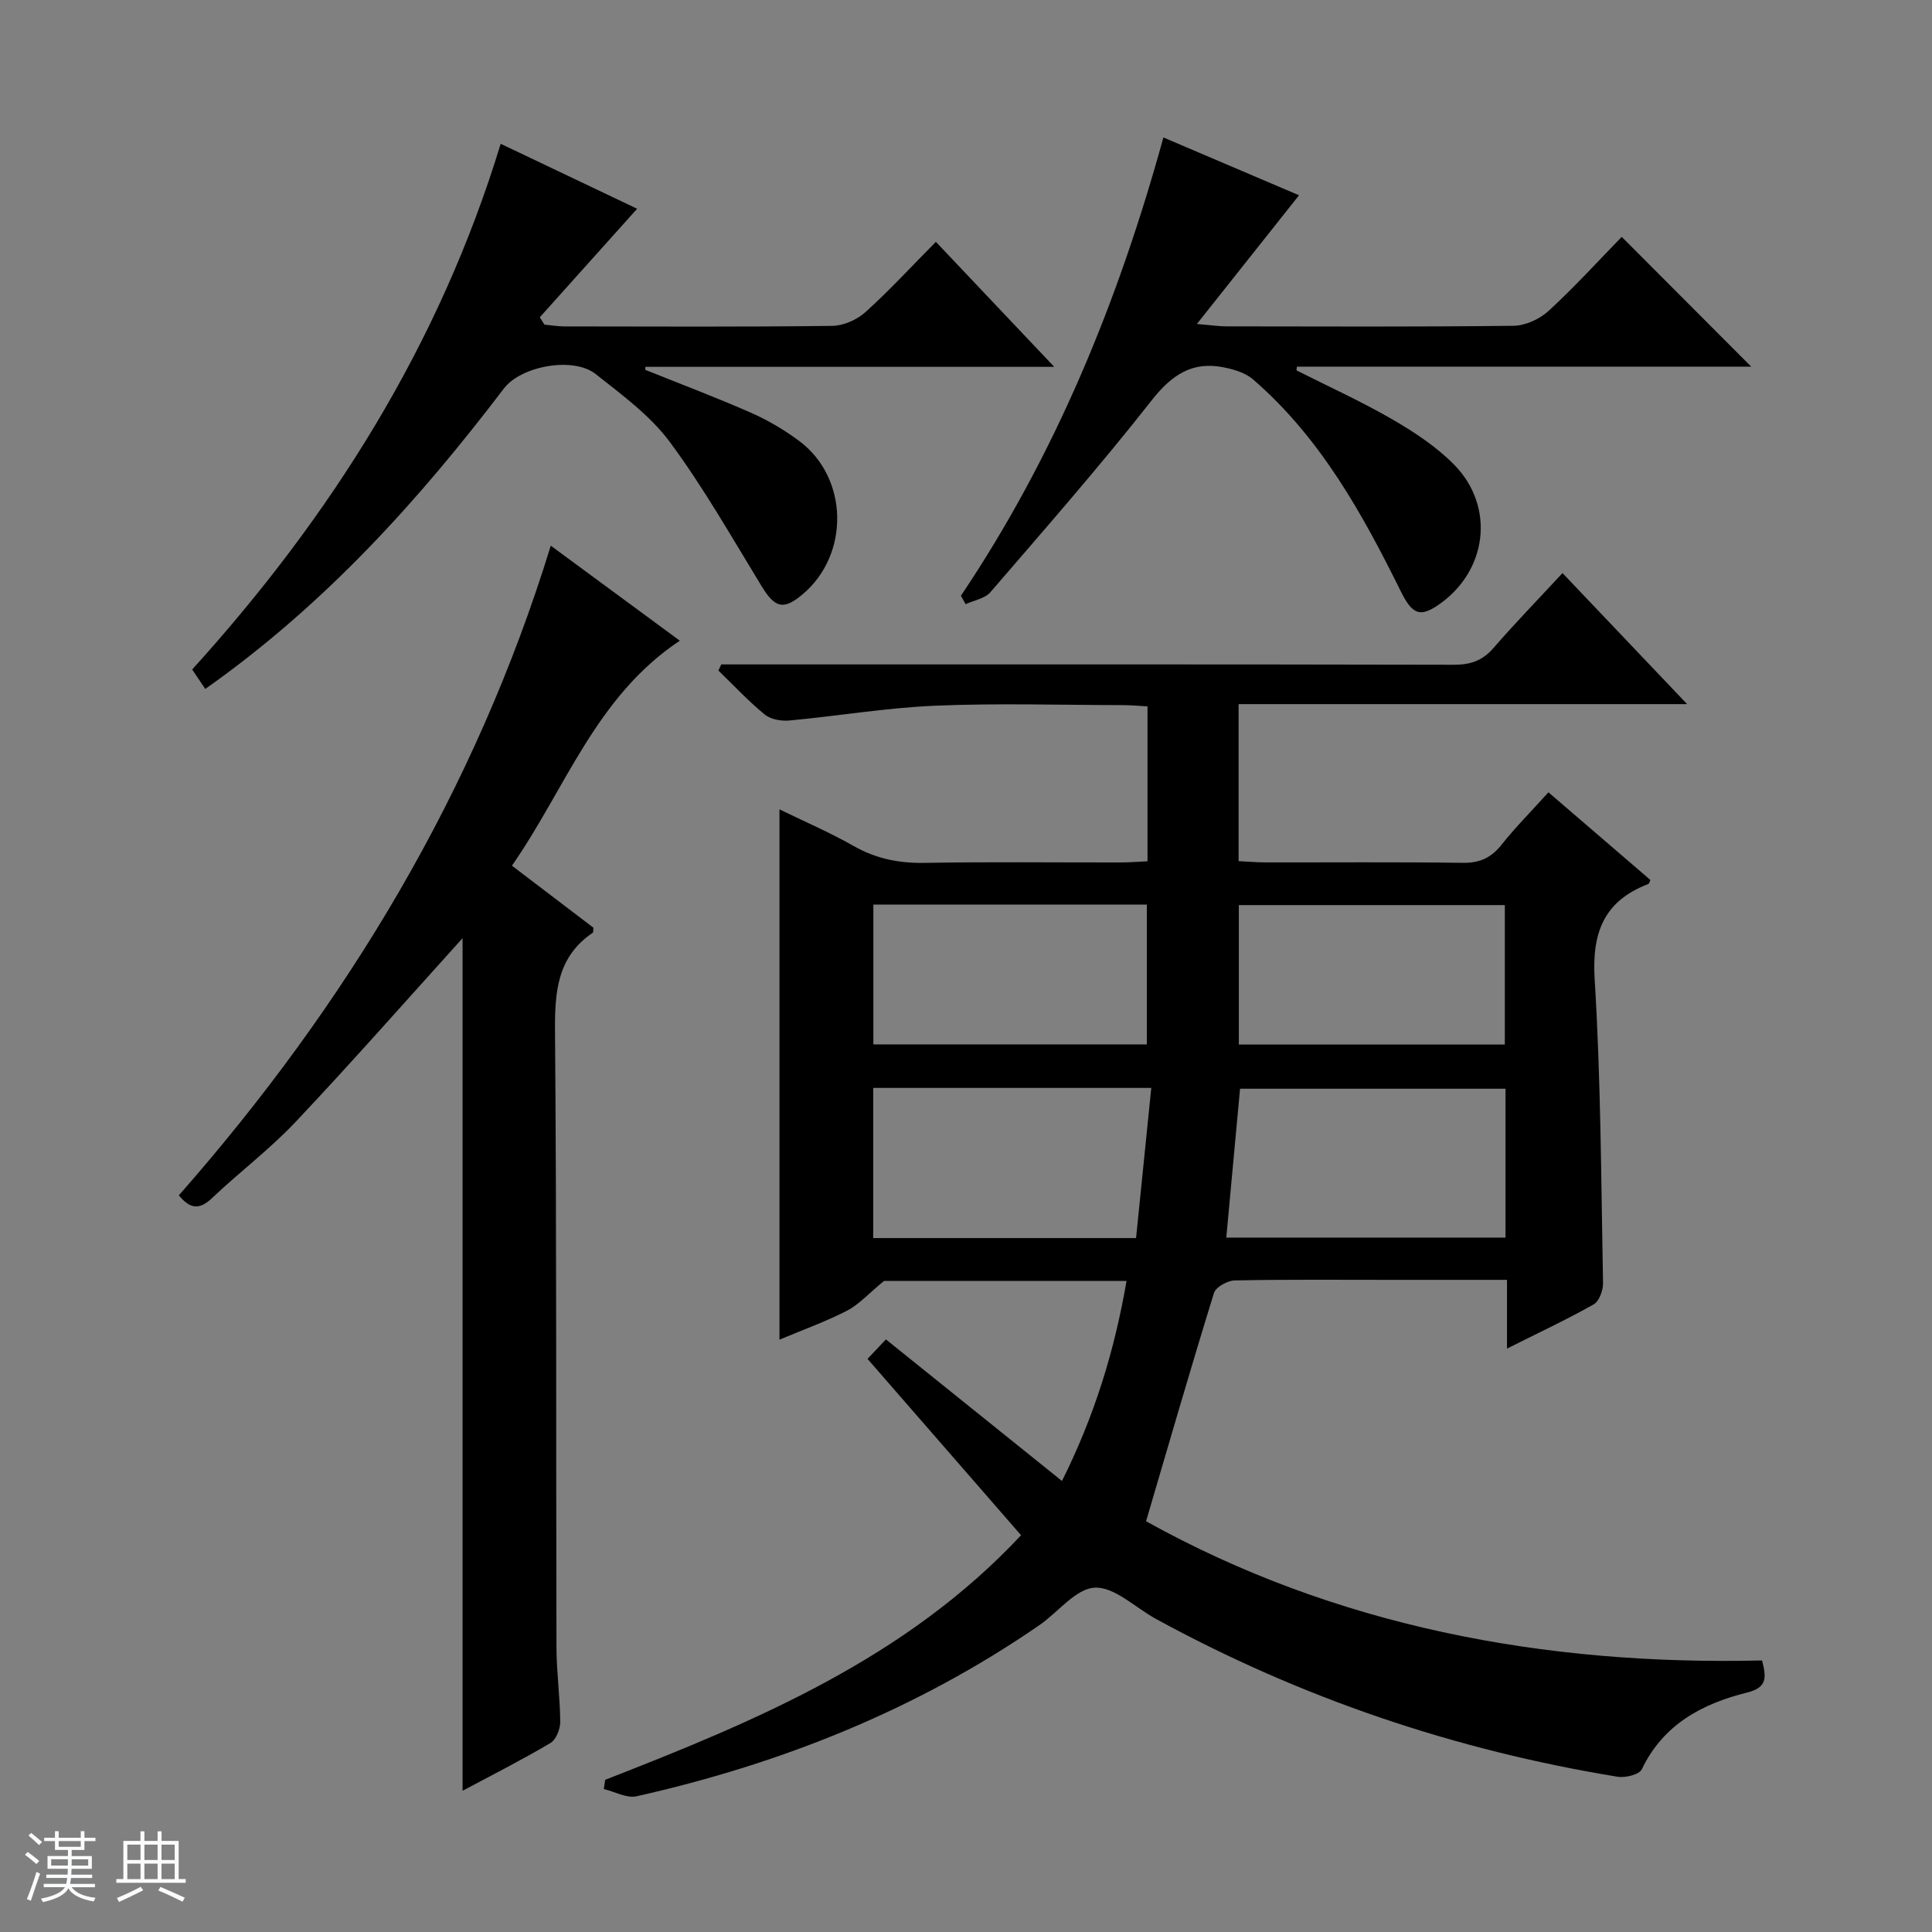 <svg enable-background="new 0 0 400 400" viewBox="0 0 400 400" xmlns="http://www.w3.org/2000/svg"><rect x="0" y="0" width="400" height="400" fill="#808080" stroke="none"/><path d="m5.17 384 .56-.58c.85.61 1.65 1.24 2.4 1.87l-.59.64c-.84-.73-1.63-1.38-2.37-1.93m1.22 9.53-.82-.34c.71-1.76 1.37-3.64 1.98-5.63.24.13.5.25.76.36-.6 1.67-1.24 3.54-1.92 5.61m-.5-13.5.57-.54c.56.44 1.31 1.06 2.26 1.87l-.64.64c-.68-.66-1.41-1.32-2.19-1.97m3.25.46h2.24v-1.36h.77v1.36h4.57v-1.36h.76v1.36h2.28v.69h-2.28v1.84h-2.64v1.26h4.18v2.64h-4.21c0 .45-.02.86-.05 1.21h4.32v.69h-4.38c-.04.34-.1.75-.19 1.22h5.15v.69h-4.82c.87 1.19 2.51 1.92 4.93 2.19-.17.31-.3.57-.37.76-2.77-.49-4.52-1.41-5.26-2.76-.56 1.26-2.3 2.23-5.24 2.9-.12-.24-.26-.48-.43-.72 2.73-.55 4.38-1.34 4.96-2.38h-4.38v-.69h4.65c.1-.38.17-.79.21-1.22h-4.32v-.69h4.4c.03-.34.05-.75.05-1.21h-4.2v-2.64h4.23v-1.26h-2.69v-1.84h-2.24zm1.46 4.46v1.29h3.45c.01-.4.02-.57.01-.53v-.32-.45h-3.46zm1.55-2.59h4.57v-1.19h-4.57zm6.11 2.59h-3.42v.77c-.01.19-.01.37-.02.53h3.44z" fill="#fafbfc"/><path d="m32.63 379.16h.82v1.98h3.54v7.89h1.46v.78h-14.37v-.78h1.46v-7.89h3.54v-1.98h.82v1.98h2.73zm-3.49 11.48.5.73c-1.61.82-3.28 1.63-5 2.41-.13-.27-.28-.55-.44-.82 1.75-.72 3.4-1.49 4.94-2.32m-2.78-5.55h2.73v-3.18h-2.73zm0 3.95h2.73v-3.2h-2.73zm3.54-3.95h2.73v-3.18h-2.73zm0 3.95h2.73v-3.2h-2.73zm7.89 4.68c-1.84-.92-3.51-1.7-5.02-2.32l.45-.73c1.89.8 3.57 1.55 5.04 2.23zm-1.62-11.81h-2.73v3.18h2.73zm-2.73 7.13h2.73v-3.2h-2.73v3.19z" fill="#fafbfc"/><g fill="#000001"><path d="m125.3 368.49c31.37-12.23 62.31-25.17 86.1-50.64-10.67-12.25-21.12-24.25-31.79-36.51 1.4-1.49 2.62-2.77 3.81-4.03 12.11 9.74 24.01 19.31 36.45 29.31 6.8-13.61 10.89-27.07 13.37-41.42-17.63 0-34.77 0-50.21 0-3.24 2.66-5.21 4.9-7.68 6.17-4.38 2.26-9.06 3.93-13.97 5.99 0-36.66 0-72.81 0-109.79 5.21 2.54 10.45 4.79 15.37 7.59 4.66 2.65 9.43 3.59 14.76 3.49 13.49-.24 26.99-.07 40.49-.09 1.79 0 3.58-.15 5.58-.24 0-10.86 0-21.28 0-32.07-1.78-.1-3.39-.26-4.99-.26-13-.02-26.01-.43-38.99.12-10.07.42-20.07 2.13-30.13 3.06-1.68.16-3.88-.21-5.12-1.22-3.41-2.79-6.43-6.04-9.61-9.12.2-.42.39-.85.59-1.27h5.72c48.66 0 97.32-.04 145.97.07 3.45.01 5.93-.85 8.21-3.49 4.46-5.15 9.22-10.04 14.27-15.49 8.44 8.87 16.75 17.62 25.8 27.13-31.39 0-61.99 0-92.86 0v32.51c1.85.09 3.62.25 5.4.26 13.66.02 27.33-.1 40.99.09 3.53.05 5.91-1.04 8.07-3.77 2.89-3.64 6.19-6.95 9.69-10.83 7.1 6.1 14.11 12.13 21.11 18.15-.18.36-.25.76-.44.83-9.17 3.53-11.7 10.01-11.1 19.75 1.29 20.91 1.33 41.9 1.73 62.86.03 1.51-.79 3.78-1.94 4.43-5.61 3.17-11.47 5.9-17.94 9.15 0-4.98 0-9.34 0-14.23-8.33 0-16.12 0-23.9 0-10.83 0-21.66-.1-32.49.12-1.49.03-3.9 1.37-4.28 2.6-4.84 15.63-9.38 31.35-14.06 47.26 39.06 21.71 82.31 29.9 127.53 28.82.96 3.62 1.01 5.62-3.08 6.64-9.27 2.31-17.36 6.57-21.81 15.89-.52 1.1-3.4 1.81-5 1.55-33.71-5.51-65.63-16.31-95.63-32.7-4.23-2.31-8.52-6.64-12.62-6.45-3.93.17-7.6 5.09-11.49 7.77-25.38 17.49-53.45 28.7-83.39 35.42-2.05.46-4.51-.96-6.78-1.5.11-.63.2-1.27.29-1.91zm113.06-143.25c-19.93 0-38.66 0-57.57 0v31.09h54.42c1.03-10.23 2.06-20.36 3.15-31.09zm73.34.17c-18.8 0-37.03 0-54.96 0-.97 10.48-1.9 20.52-2.85 30.82h57.81c0-10.46 0-20.56 0-30.82zm-74.26-9.18c0-9.9 0-19.43 0-28.94-19.1 0-37.82 0-56.62 0v28.94zm74.12.03c0-9.89 0-19.44 0-28.87-18.6 0-36.83 0-55.07 0v28.87z"/><path d="m95.77 194.24c-11.29 12.48-22.7 25.46-34.55 38.02-5.35 5.67-11.66 10.42-17.33 15.8-2.53 2.4-4.47 2.35-6.86-.58 34.65-39.41 61.34-83.57 77-134.5 9.09 6.69 17.73 13.05 26.72 19.67-17.38 11.55-23.62 30.58-34.76 46.58 5.89 4.48 11.41 8.68 16.87 12.84-.06.48.02.94-.15 1.05-7.41 5.04-7.86 12.32-7.8 20.52.35 42.48.19 84.96.3 127.44.01 5.14.75 10.29.78 15.43.01 1.49-.87 3.68-2.04 4.37-5.97 3.53-12.17 6.67-18.18 9.88 0-59.2 0-118.14 0-176.52z"/><path d="m42.5 142.64c-1.02-1.51-1.83-2.72-2.71-4.03 28.82-31.81 51.18-67.22 63.87-108.84 9.88 4.71 19.37 9.22 28.25 13.45-6.83 7.62-13.49 15.04-20.15 22.47.32.51.64 1.01.96 1.52 1.37.13 2.73.36 4.1.37 18.49.02 36.99.12 55.48-.11 2.34-.03 5.13-1.27 6.89-2.86 4.94-4.45 9.45-9.37 14.57-14.54 8.03 8.48 15.83 16.72 24.51 25.88-29.07 0-56.86 0-84.65 0-.01.21-.02.41-.02.62 7.34 2.95 14.74 5.74 21.98 8.93 3.47 1.53 6.82 3.52 9.86 5.78 10.25 7.61 10.54 23.5.75 31.75-4 3.37-5.75 2.85-8.54-1.72-6.14-10.05-11.97-20.35-18.96-29.79-4.07-5.49-9.92-9.77-15.37-14.08-4.64-3.67-15.46-1.66-18.99 2.99-17.72 23.29-37.19 44.83-61.83 62.21z"/><path d="m198.95 123.34c19.46-28.97 32.52-60.77 41.92-94.88 9.76 4.16 19.14 8.16 28.08 11.97-6.84 8.61-13.54 17.06-21.15 26.65 3.26.27 4.67.49 6.08.49 19.83.02 39.65.12 59.47-.12 2.47-.03 5.43-1.39 7.28-3.09 5.38-4.95 10.32-10.38 15.13-15.32 9.12 9.13 17.88 17.92 26.81 26.87-31.19 0-62.62 0-94.06 0-.03.26-.06.51-.09.77 6.61 3.34 13.37 6.4 19.77 10.1 4.56 2.64 9.14 5.65 12.82 9.37 8.74 8.85 6.89 22.41-3.51 29.29-3.57 2.36-5.17 1.66-7.47-2.99-7.99-16.16-16.69-31.87-30.59-43.89-1.58-1.36-3.94-2.08-6.06-2.5-6.58-1.33-10.83 1.59-14.98 6.88-10.67 13.58-22.07 26.58-33.35 39.67-1.14 1.32-3.39 1.68-5.13 2.48-.32-.58-.65-1.16-.97-1.75z"/></g></svg>